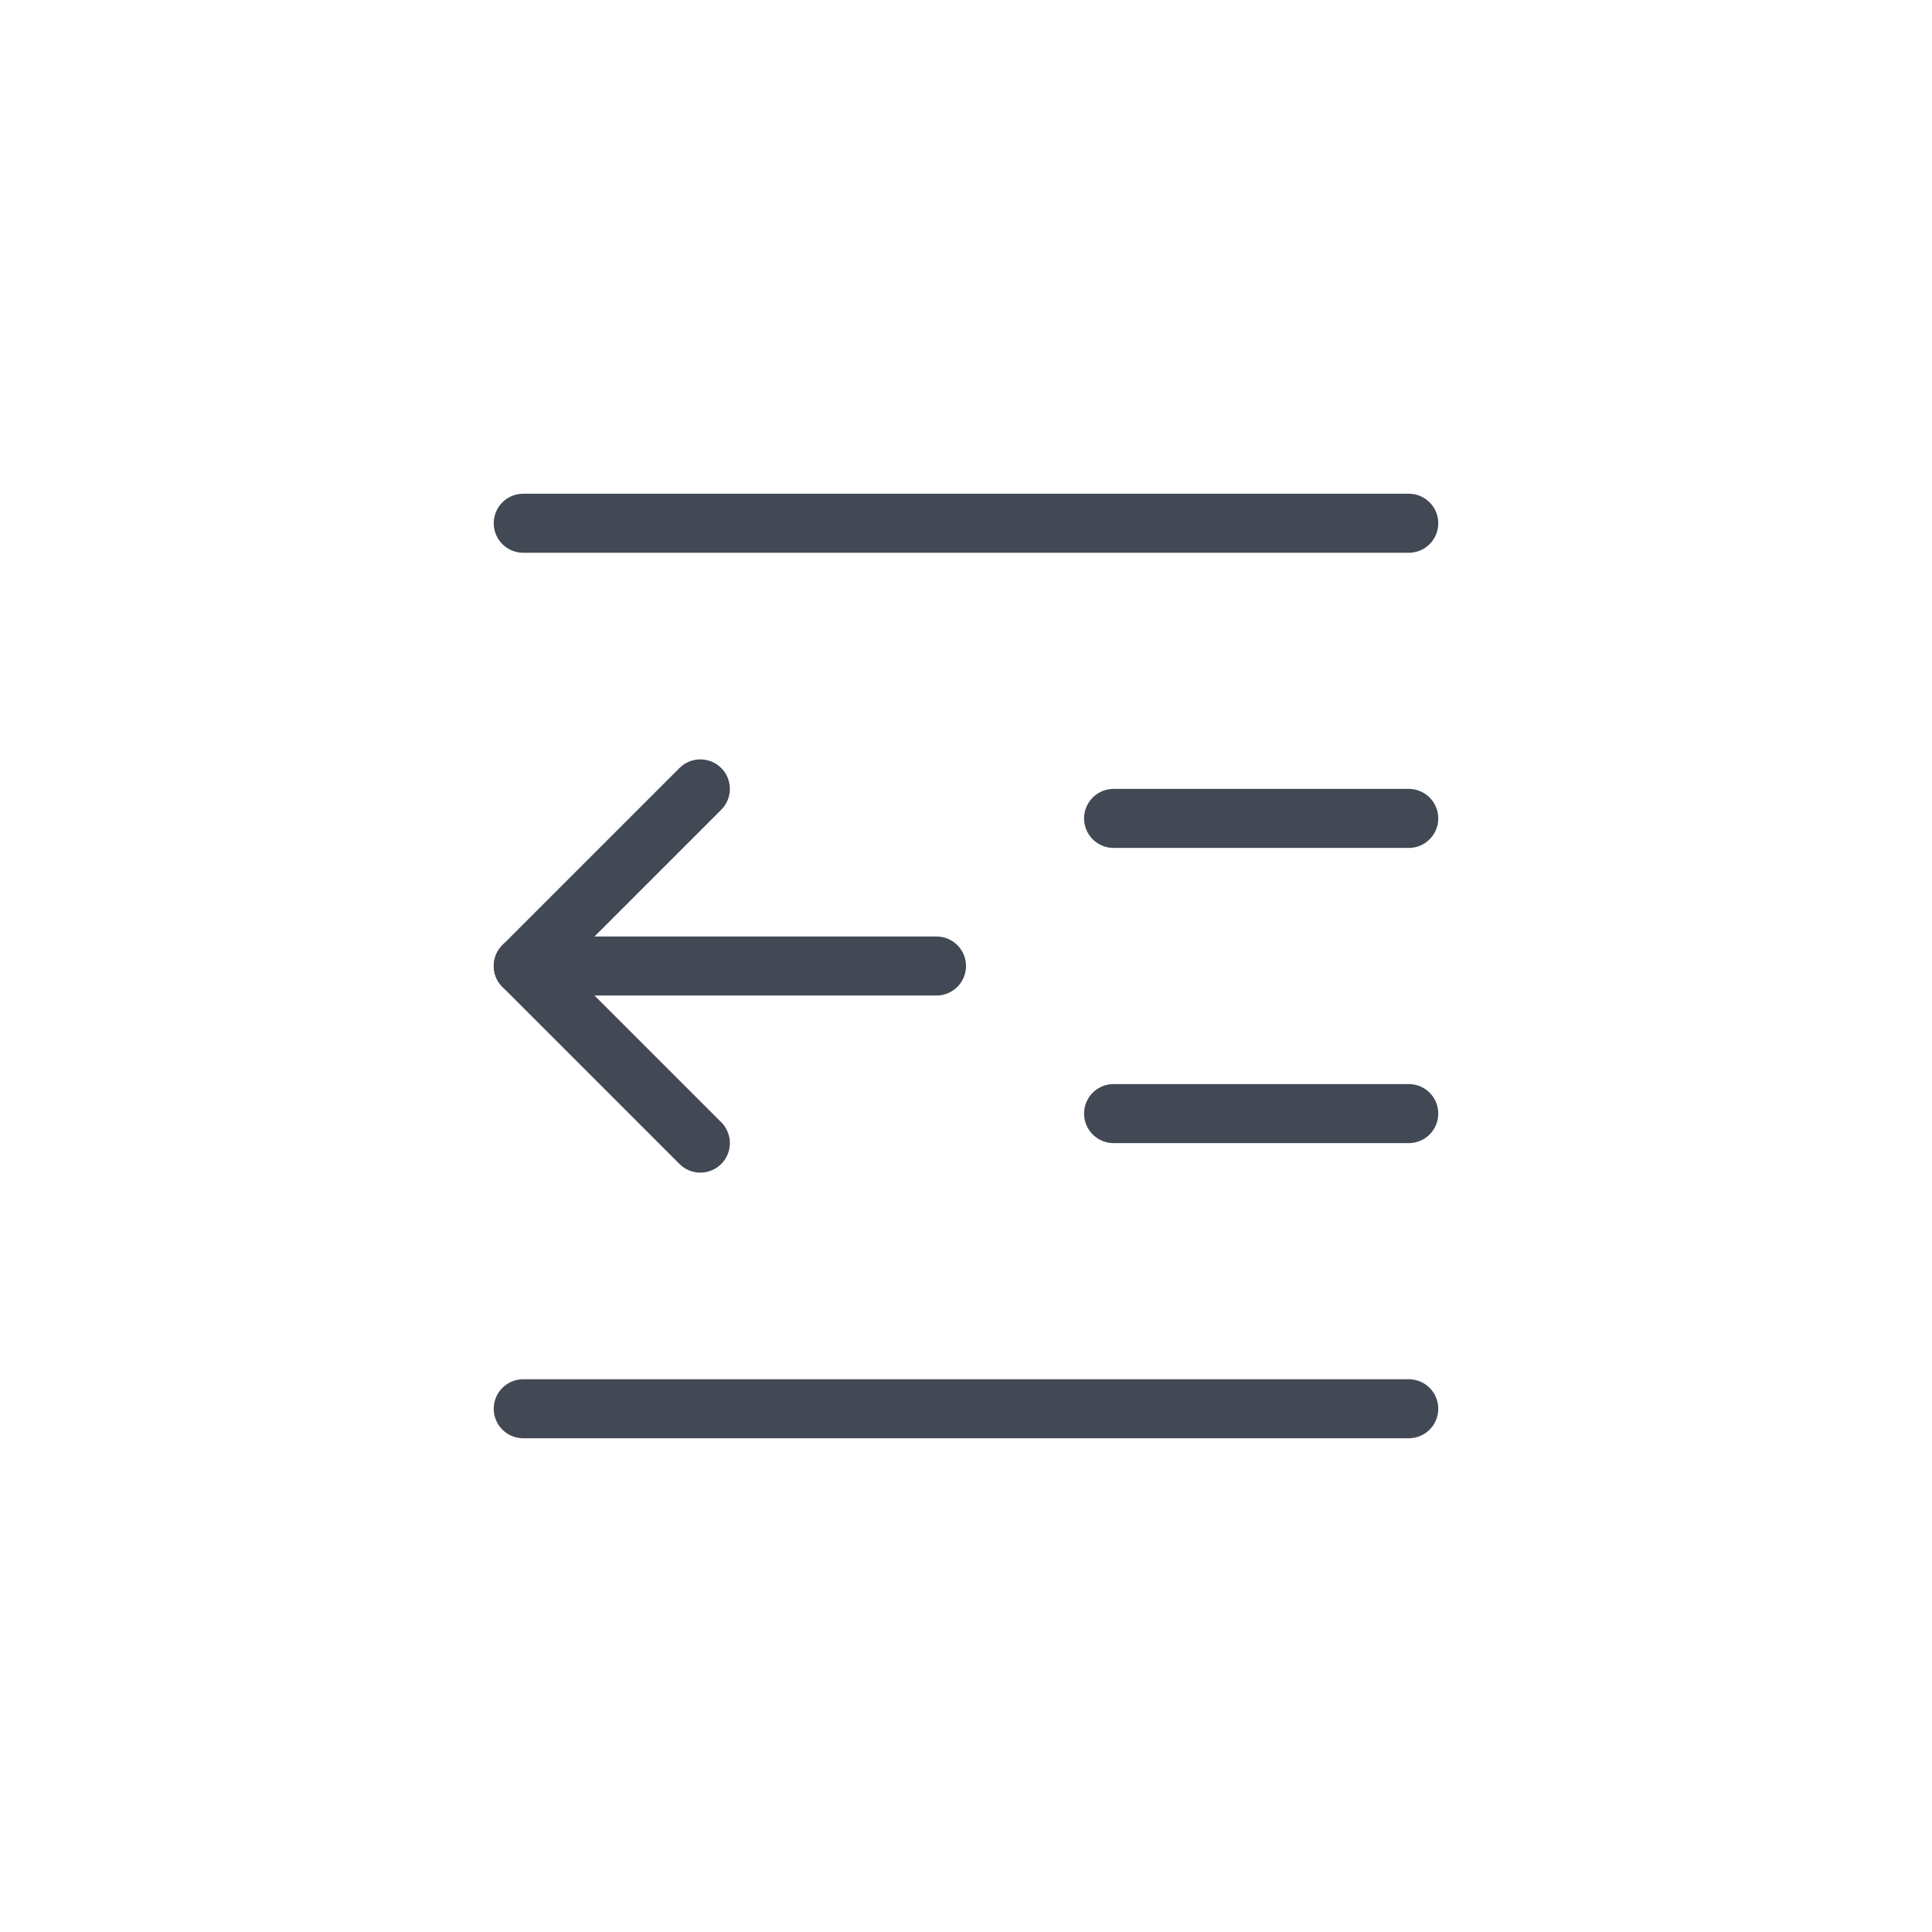 <svg width="36" height="36" viewBox="0 0 36 36" fill="none" xmlns="http://www.w3.org/2000/svg">
<path d="M17.45 18L9.75 18" stroke="#424955" stroke-width="1.1" stroke-linecap="round" stroke-linejoin="round"/>
<path d="M13.05 14.7L9.75 18L13.05 21.3" stroke="#424955" stroke-width="1.1" stroke-linecap="round" stroke-linejoin="round"/>
<path d="M26.25 9.75L9.75 9.75" stroke="#424955" stroke-width="1.1" stroke-linecap="round" stroke-linejoin="round"/>
<path d="M26.25 15.25L20.75 15.25" stroke="#424955" stroke-width="1.1" stroke-linecap="round" stroke-linejoin="round"/>
<path d="M26.25 20.75L20.75 20.75" stroke="#424955" stroke-width="1.1" stroke-linecap="round" stroke-linejoin="round"/>
<path d="M26.25 26.25L9.75 26.25" stroke="#424955" stroke-width="1.1" stroke-linecap="round" stroke-linejoin="round"/>
</svg>
